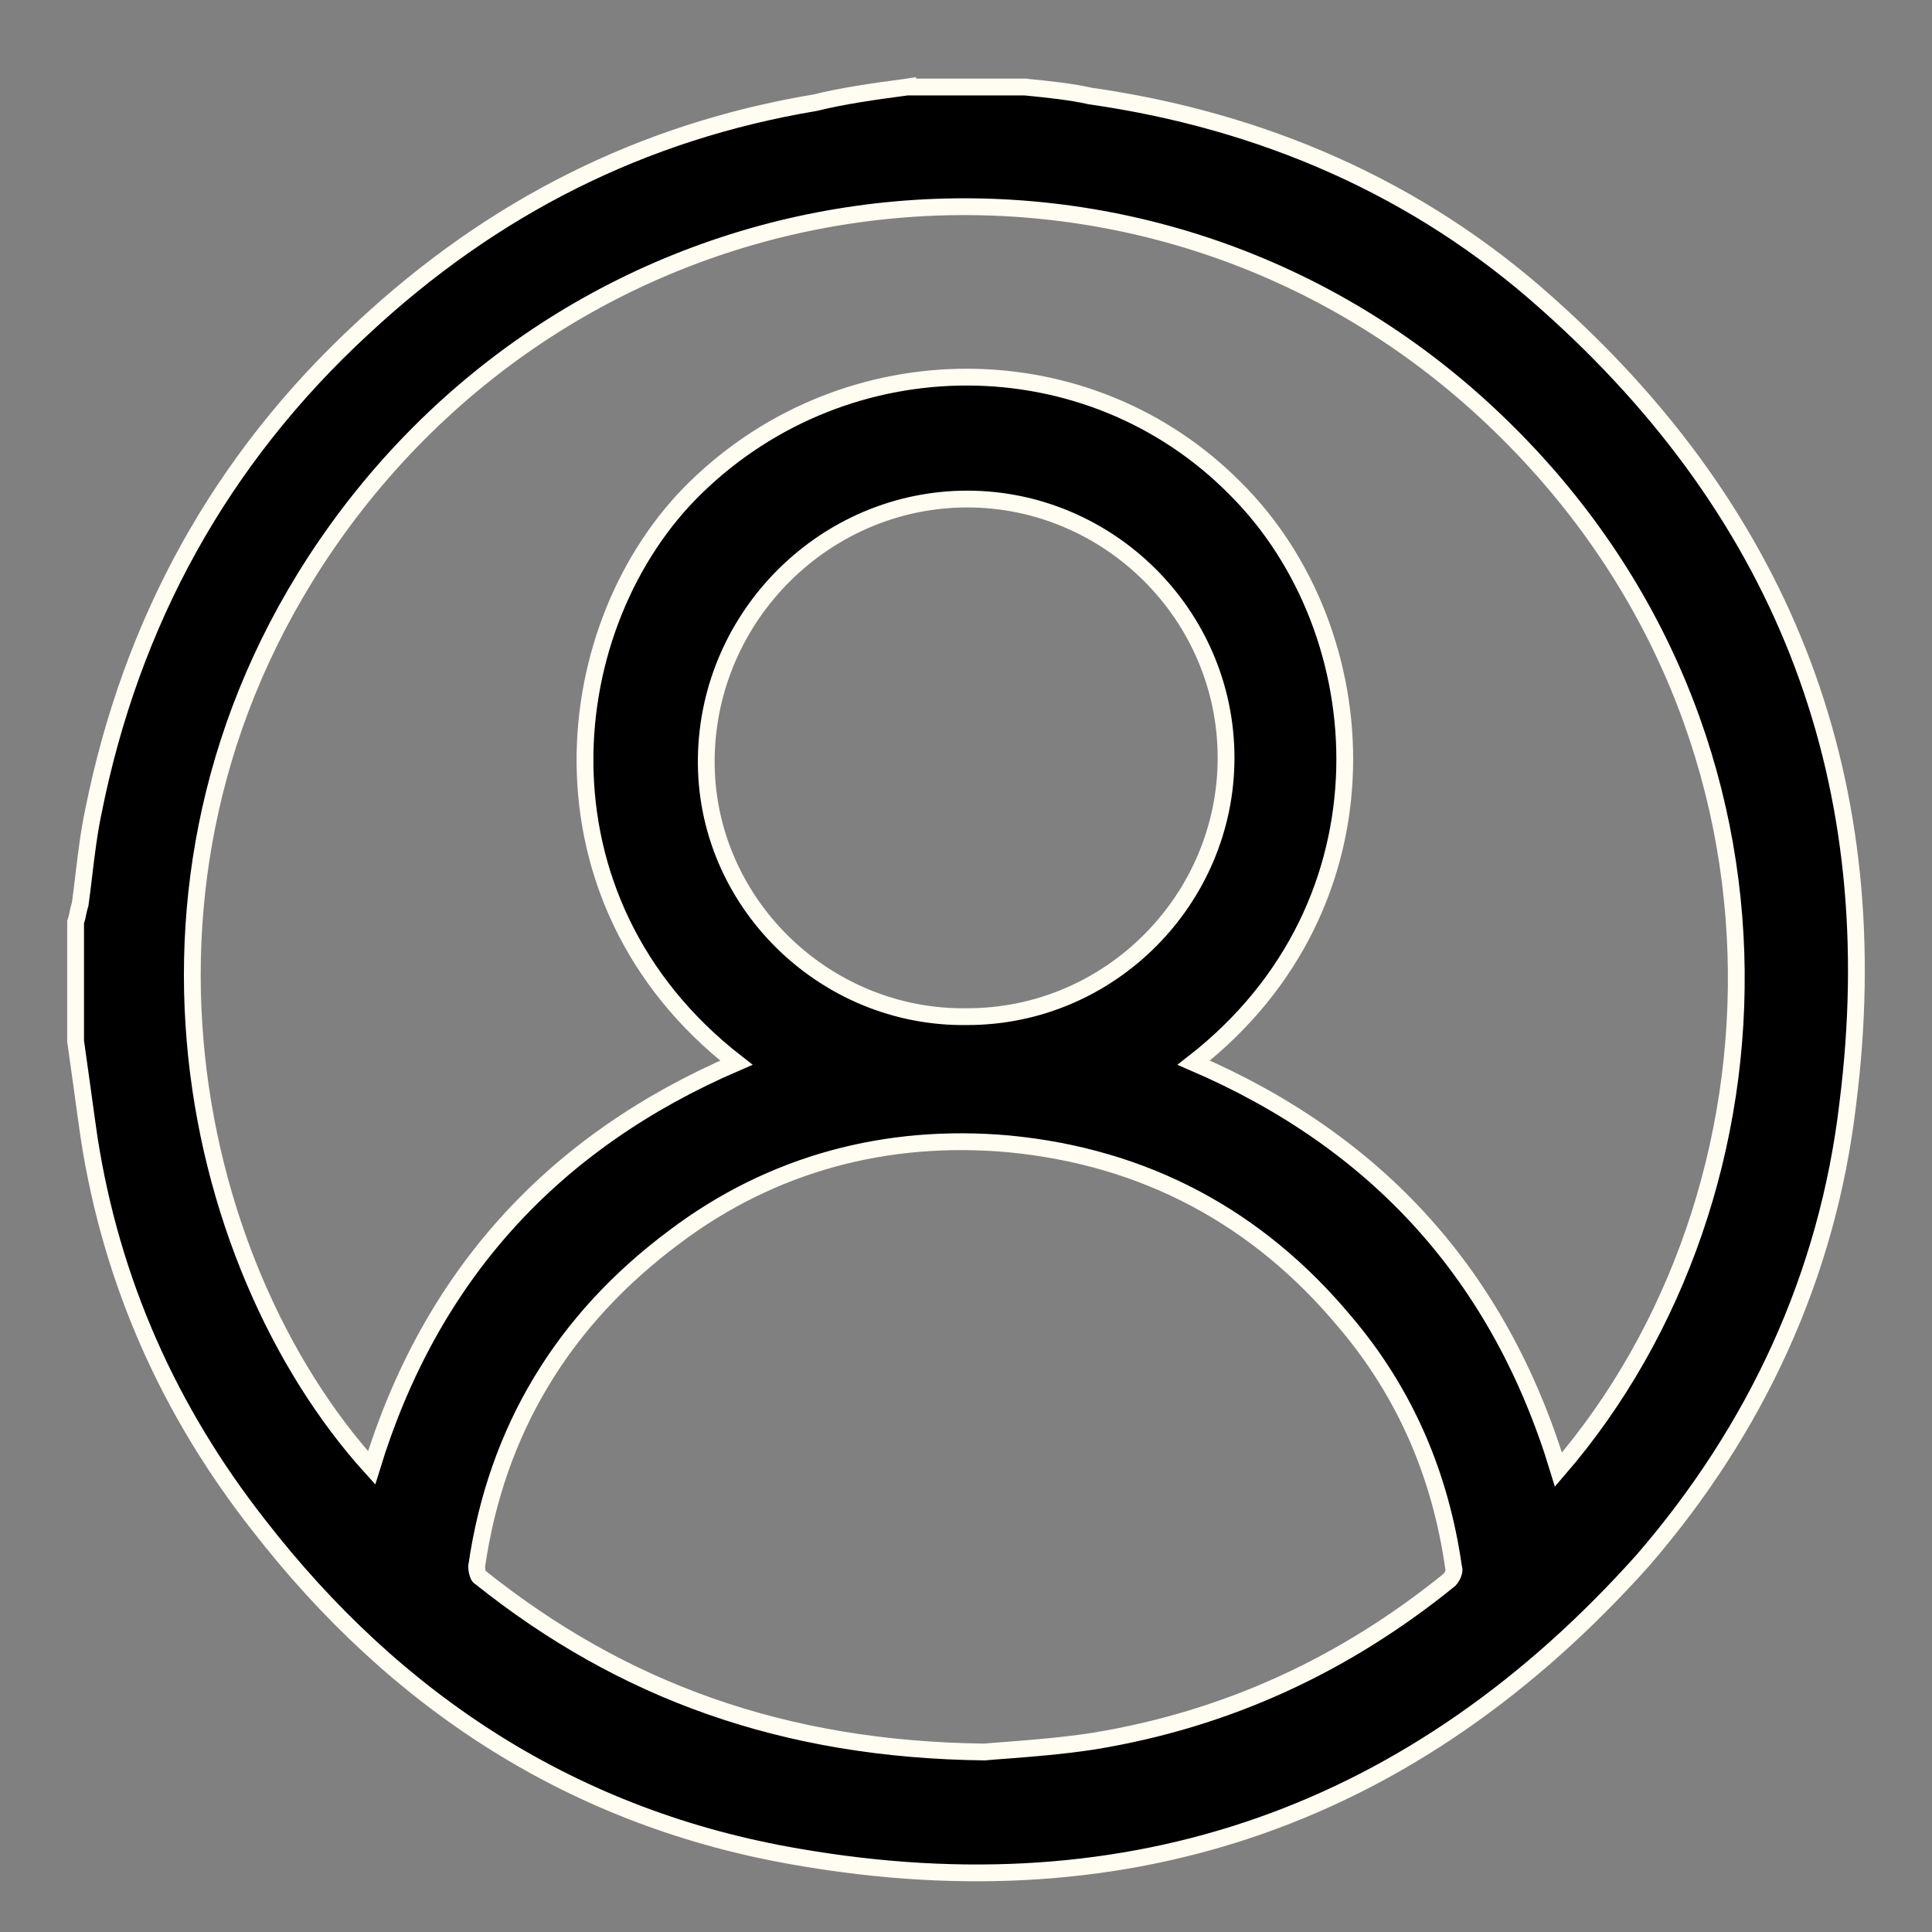 <svg width="23" height="23" viewBox="0 0 23 23" fill="none" xmlns="http://www.w3.org/2000/svg">
<rect x="0" y="0" width="23" height="23" fill="#808080" stroke="none"/>
<path d="M10.805 1.036V1.035L10.792 1.037C10.4 1.089 10.028 1.142 9.707 1.222C7.638 1.568 5.861 2.47 4.323 3.902C2.625 5.467 1.563 7.405 1.112 9.659C1.059 9.909 1.029 10.162 0.999 10.41C0.985 10.528 0.971 10.646 0.955 10.761C0.942 10.802 0.935 10.837 0.928 10.868L0.928 10.869C0.922 10.902 0.916 10.929 0.905 10.962L0.9 10.978V10.994V10.997V10.999V11.002V11.005V11.008V11.01V11.013V11.016V11.019V11.021V11.024V11.027V11.03V11.033V11.035V11.038V11.041V11.044V11.046V11.049V11.052V11.055V11.057V11.06V11.063V11.066V11.069V11.071V11.074V11.077V11.079V11.082V11.085V11.088V11.091V11.093V11.096V11.099V11.101V11.104V11.107V11.11V11.113V11.115V11.118V11.121V11.123V11.126V11.129V11.132V11.134V11.137V11.14V11.143V11.146V11.148V11.151V11.154V11.156V11.159V11.162V11.165V11.167V11.17V11.173V11.176V11.178V11.181V11.184V11.187V11.189V11.192V11.195V11.197V11.2V11.203V11.206V11.208V11.211V11.214V11.217V11.219V11.222V11.225V11.227V11.23V11.233V11.236V11.239V11.241V11.244V11.247V11.249V11.252V11.255V11.258V11.26V11.263V11.266V11.268V11.271V11.274V11.277V11.279V11.282V11.285V11.287V11.29V11.293V11.296V11.298V11.301V11.304V11.307V11.309V11.312V11.315V11.317V11.32V11.323V11.326V11.328V11.331V11.334V11.336V11.339V11.342V11.345V11.347V11.35V11.353V11.355V11.358V11.361V11.364V11.366V11.369V11.372V11.374V11.377V11.38V11.383V11.385V11.388V11.391V11.393V11.396V11.399V11.402V11.404V11.407V11.41V11.412V11.415V11.418V11.421V11.423V11.426V11.429V11.431V11.434V11.437V11.439V11.442V11.445V11.448V11.45V11.453V11.456V11.458V11.461V11.464V11.466V11.469V11.472V11.475V11.477V11.48V11.483V11.485V11.488V11.491V11.493V11.496V11.499V11.502V11.504V11.507V11.51V11.512V11.515V11.518V11.521V11.523V11.526V11.529V11.531V11.534V11.537V11.539V11.542V11.545V11.547V11.55V11.553V11.556V11.558V11.561V11.564V11.566V11.569V11.572V11.575V11.577V11.58V11.583V11.585V11.588V11.591V11.593V11.596V11.599V11.601V11.604V11.607V11.61V11.612V11.615V11.618V11.62V11.623V11.626V11.628V11.631V11.634V11.636V11.639V11.642V11.645V11.647V11.65V11.653V11.655V11.658V11.661V11.664V11.666V11.669V11.672V11.674V11.677V11.68V11.682V11.685V11.688V11.69V11.693V11.696V11.698V11.701V11.704V11.707V11.709V11.712V11.715V11.717V11.72V11.723V11.726V11.728V11.731V11.734V11.736V11.739V11.742V11.744V11.747V11.75V11.752V11.755V11.758V11.761V11.763V11.766V11.769V11.771V11.774V11.777V11.779V11.782V11.785V11.787V11.79V11.793V11.796V11.798V11.801V11.804V11.806V11.809V11.812V11.815V11.817V11.82V11.823V11.825V11.828V11.831V11.833V11.836V11.839V11.841V11.844V11.847V11.85V11.852V11.855V11.858V11.86V11.863V11.866V11.868V11.871V11.874V11.877V11.879V11.882V11.885V11.887V11.89V11.893V11.896V11.898V11.901V11.904V11.906V11.909V11.912V11.914V11.917V11.92V11.922V11.925V11.928V11.931V11.933V11.936V11.939V11.941V11.944V11.947V11.95V11.952V11.955V11.958V11.96V11.963V11.966V11.969V11.971V11.974V11.977V11.979V11.982V11.985V11.988V11.99V11.993V11.996V11.998V12.001V12.004V12.006V12.009V12.012V12.015V12.017V12.02V12.023V12.025V12.028V12.031V12.034V12.036V12.039V12.042V12.044V12.047V12.05V12.053V12.055V12.058V12.061V12.063V12.066V12.069V12.072V12.074V12.077V12.08V12.082V12.085V12.088V12.091V12.093V12.096V12.099V12.101V12.104V12.107V12.11V12.112V12.115V12.118V12.121V12.123V12.126V12.129V12.132V12.134V12.137V12.14V12.142V12.145V12.148V12.151V12.153V12.156V12.159V12.162V12.164V12.167V12.17V12.172V12.175V12.178V12.181V12.183V12.186V12.189V12.192V12.194V12.197V12.2V12.203V12.205V12.208V12.211V12.213V12.216V12.219V12.222V12.225V12.227V12.23V12.233V12.235V12.238V12.241V12.244V12.246V12.249V12.252V12.255V12.257V12.26V12.263V12.266V12.268V12.271V12.274V12.277V12.279V12.282V12.285V12.288V12.29V12.293V12.296V12.299V12.301V12.304V12.307V12.31V12.312V12.315V12.318V12.321V12.323V12.326V12.329V12.332V12.335V12.337V12.34V12.343V12.345V12.348V12.351V12.354V12.357V12.359V12.362V12.365V12.368V12.37V12.373V12.376V12.379V12.382V12.384V12.387V12.394L0.901 12.401C0.927 12.585 0.954 12.775 0.98 12.966L0.98 12.966C1.006 13.157 1.032 13.347 1.059 13.532L1.059 13.532L1.059 13.533C1.324 15.259 2.015 16.799 3.077 18.153C4.72 20.273 6.844 21.655 9.5 22.107C13.478 22.796 16.851 21.601 19.555 18.579L19.556 18.578C20.909 17.013 21.759 15.18 21.998 13.135C22.475 9.344 21.28 6.157 18.416 3.611C16.876 2.231 15.019 1.435 12.979 1.143C12.737 1.089 12.471 1.063 12.212 1.037L12.209 1.036L12.209 1.036H12.198H12.196H12.193H12.19H12.187H12.185H12.182H12.179H12.176H12.174H12.171H12.168H12.165H12.162H12.16H12.157H12.154H12.152H12.149H12.146H12.143H12.14H12.138H12.135H12.132H12.129H12.127H12.124H12.121H12.118H12.116H12.113H12.11H12.107H12.105H12.102H12.099H12.096H12.094H12.091H12.088H12.085H12.083H12.08H12.077H12.074H12.072H12.069H12.066H12.063H12.061H12.058H12.055H12.052H12.05H12.047H12.044H12.041H12.039H12.036H12.033H12.03H12.028H12.025H12.022H12.02H12.017H12.014H12.011H12.008H12.006H12.003H12H11.998H11.995H11.992H11.989H11.987H11.984H11.981H11.978H11.976H11.973H11.97H11.967H11.965H11.962H11.959H11.957H11.954H11.951H11.948H11.946H11.943H11.94H11.938H11.935H11.932H11.929H11.927H11.924H11.921H11.918H11.916H11.913H11.91H11.908H11.905H11.902H11.899H11.897H11.894H11.891H11.889H11.886H11.883H11.88H11.878H11.875H11.872H11.87H11.867H11.864H11.861H11.859H11.856H11.853H11.85H11.848H11.845H11.842H11.84H11.837H11.834H11.831H11.829H11.826H11.823H11.821H11.818H11.815H11.812H11.81H11.807H11.804H11.802H11.799H11.796H11.793H11.791H11.788H11.785H11.783H11.78H11.777H11.774H11.772H11.769H11.766H11.764H11.761H11.758H11.756H11.753H11.75H11.748H11.745H11.742H11.739H11.737H11.734H11.731H11.729H11.726H11.723H11.72H11.718H11.715H11.712H11.71H11.707H11.704H11.701H11.699H11.696H11.693H11.691H11.688H11.685H11.683H11.68H11.677H11.675H11.672H11.669H11.666H11.664H11.661H11.658H11.656H11.653H11.65H11.648H11.645H11.642H11.639H11.637H11.634H11.631H11.629H11.626H11.623H11.62H11.618H11.615H11.612H11.61H11.607H11.604H11.602H11.599H11.596H11.594H11.591H11.588H11.585H11.583H11.58H11.577H11.575H11.572H11.569H11.567H11.564H11.561H11.559H11.556H11.553H11.55H11.548H11.545H11.542H11.54H11.537H11.534H11.531H11.529H11.526H11.523H11.521H11.518H11.515H11.513H11.51H11.507H11.505H11.502H11.499H11.496H11.494H11.491H11.488H11.486H11.483H11.48H11.478H11.475H11.472H11.47H11.467H11.464H11.461H11.459H11.456H11.453H11.451H11.448H11.445H11.443H11.44H11.437H11.434H11.432H11.429H11.426H11.424H11.421H11.418H11.416H11.413H11.41H11.408H11.405H11.402H11.399H11.397H11.394H11.391H11.389H11.386H11.383H11.38H11.378H11.375H11.373H11.37H11.367H11.364H11.362H11.359H11.356H11.354H11.351H11.348H11.345H11.343H11.34H11.337H11.335H11.332H11.329H11.327H11.324H11.321H11.319H11.316H11.313H11.31H11.308H11.305H11.302H11.3H11.297H11.294H11.291H11.289H11.286H11.283H11.281H11.278H11.275H11.273H11.27H11.267H11.264H11.262H11.259H11.256H11.254H11.251H11.248H11.245H11.243H11.24H11.237H11.235H11.232H11.229H11.226H11.224H11.221H11.218H11.216H11.213H11.21H11.208H11.205H11.202H11.199H11.197H11.194H11.191H11.189H11.186H11.183H11.181H11.178H11.175H11.172H11.17H11.167H11.164H11.162H11.159H11.156H11.153H11.151H11.148H11.145H11.143H11.14H11.137H11.134H11.132H11.129H11.126H11.123H11.121H11.118H11.115H11.113H11.11H11.107H11.104H11.102H11.099H11.096H11.094H11.091H11.088H11.085H11.083H11.08H11.077H11.074H11.072H11.069H11.066H11.063H11.061H11.058H11.055H11.053H11.05H11.047H11.044H11.042H11.039H11.036H11.034H11.031H11.028H11.025H11.023H11.02H11.017H11.014H11.012H11.009H11.006H11.004H11.001H10.998H10.995H10.992H10.99H10.987H10.984H10.982H10.979H10.976H10.973H10.971H10.968H10.965H10.962H10.96H10.957H10.954H10.951H10.949H10.946H10.943H10.94H10.938H10.935H10.932H10.929H10.927H10.924H10.921H10.918H10.916H10.913H10.91H10.907H10.905H10.902H10.899H10.896H10.894H10.891H10.888H10.885H10.883H10.88H10.877H10.874H10.872H10.869H10.866H10.863H10.861H10.858H10.855H10.852H10.85H10.847H10.844H10.841H10.838H10.836H10.833H10.83H10.827H10.825H10.822H10.819H10.816H10.814H10.811H10.808H10.805ZM17.304 18.658L17.306 18.667L17.309 18.675C17.311 18.684 17.312 18.704 17.3 18.736C17.289 18.764 17.272 18.79 17.257 18.806C16.009 19.819 14.607 20.467 13.024 20.727C12.652 20.785 12.268 20.814 11.975 20.837C11.88 20.844 11.794 20.85 11.721 20.857C9.327 20.83 7.405 20.127 5.715 18.776L5.707 18.769L5.703 18.767C5.702 18.766 5.702 18.766 5.702 18.765C5.698 18.76 5.693 18.751 5.689 18.737C5.68 18.711 5.675 18.678 5.674 18.65C5.908 17.024 6.708 15.71 8.026 14.728L8.026 14.728C9.188 13.85 10.557 13.488 12.005 13.617C13.635 13.772 14.977 14.495 16.012 15.737L16.013 15.738C16.736 16.59 17.149 17.571 17.304 18.658ZM11.515 12.103L11.514 12.103C9.808 12.129 8.383 10.727 8.408 9.024C8.433 7.317 9.835 5.941 11.515 5.941C13.195 5.941 14.596 7.317 14.596 9.022C14.596 10.703 13.22 12.103 11.515 12.103ZM4.155 6.112C7.458 1.769 13.699 1.223 17.677 4.89C21.653 8.558 21.378 14.224 18.553 17.495C17.855 15.197 16.406 13.596 14.211 12.651C16.642 10.754 16.403 7.512 14.714 5.824C12.966 4.049 10.09 4.05 8.291 5.796C6.627 7.407 6.259 10.701 8.766 12.651C6.57 13.597 5.121 15.198 4.424 17.474C2.218 15.039 1.115 10.124 4.155 6.112Z" fill="black" stroke="#FFFCF1" stroke-width="0.2"/>
</svg>
